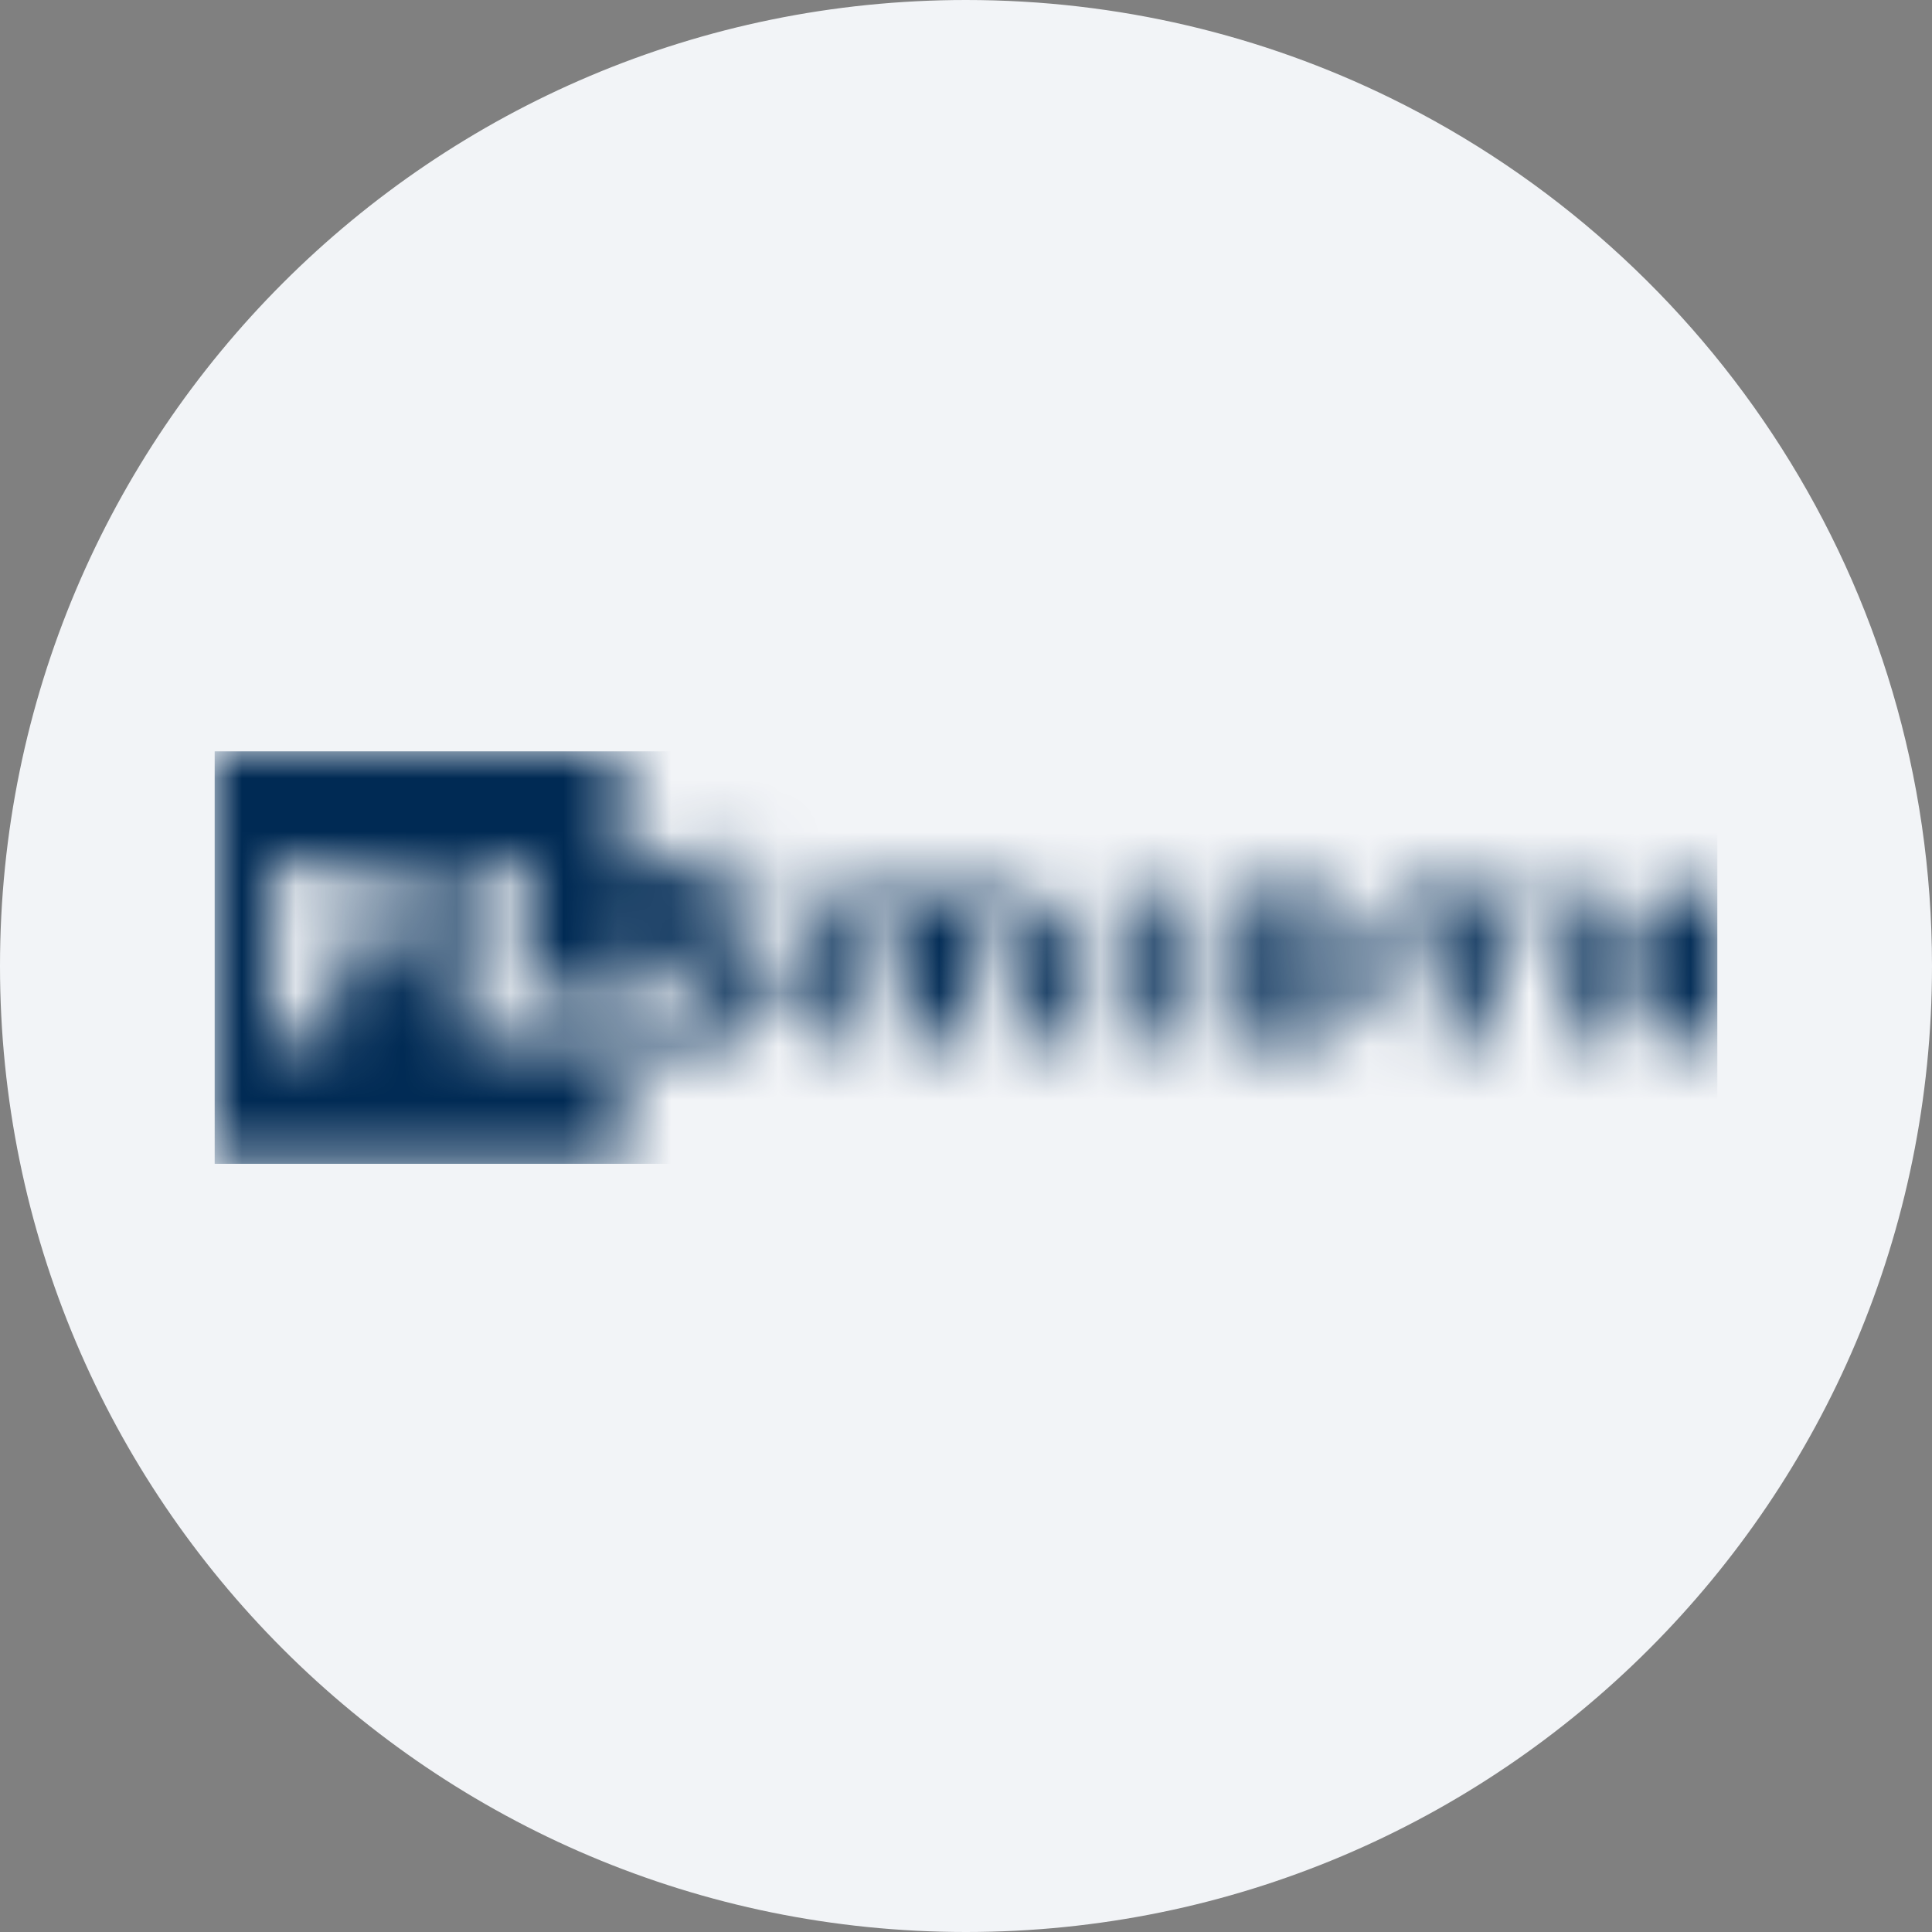 <svg width="36" height="36" fill="none" xmlns="http://www.w3.org/2000/svg"><rect width="100%" height="100%" fill="#808080" stroke="none"/><path d="M18 0c2.837 0 5.52.656 7.907 1.825C31.884 4.753 36 10.895 36 18c0 9.942-8.058 18-18 18-9.94 0-18-8.057-18-18C0 8.06 8.06 0 18 0z" fill="#F2F4F7"/><mask id="a" style="mask-type:alpha" maskUnits="userSpaceOnUse" x="4" y="14" width="28" height="8"><path d="M11.607 18.558c.337.13.693.203 1.054.215v-.002c.629 0 .723-.233.721-.37 0-.28-.323-.35-.667-.422-.447-.095-.944-.2-1.114-.665v1.24H9.76v-2.585H8.646v3.412h2.955v2.305H4V14h7.6v2.572c.173-.465.717-.7 1.623-.7.35.002.698.037 1.04.104v.674a3.19 3.19 0 0 0-.919-.14c-.224 0-.476.01-.611.148a.295.295 0 0 0-.086.214c0 .275.305.338.66.409.554.11 1.183.236 1.188 1.026 0 .961-1.041 1.197-1.635 1.197-.42 0-.84-.04-1.253-.123v-.823zM32 16.618v2.765h-.944v-1.037h-.83v1.039h-.944v-2.768h.945v.997h.829v-.997H32zm-3.43 0v.73h-.796v2.035h-.944v-2.035h-.787v-.73h2.527zm-4.297 0c.672 0 1.294.168 1.294 1.39 0 .926-.437 1.375-1.337 1.375h-1.456v-2.765h1.5zm-.23 2.166.001.002c.49 0 .532-.417.535-.807 0-.49-.092-.813-.537-.813h-.318v1.618h.319zm-2.281-2.166v2.765h-.94v-2.765h.94zm-3.198-.002c.671 0 1.294.16 1.294 1.39v1.374h-.993v-1.404c0-.483-.09-.813-.537-.813h-.318v2.217h-.955v-1.404c0-.483-.091-.813-.537-.813H16.2v2.217h-.942v-2.764h3.306zm-10.755.826-1.607.016v-.834h1.657v-.644H5.705a.578.578 0 0 0-.577.369.59.59 0 0 0-.04.24v2.8h1.114v-1.303h1.607v-.644z" fill="#fff"/></mask><g mask="url(#a)"><path d="M11.607 18.558c.337.13.693.203 1.054.215v-.002c.629 0 .723-.233.721-.37 0-.28-.323-.35-.667-.422-.447-.095-.944-.2-1.114-.665v1.24H9.76v-2.585H8.646v3.412h2.955v2.305H4V14h7.6v2.572c.173-.465.717-.7 1.623-.7.35.002.698.037 1.04.104v.674a3.19 3.19 0 0 0-.919-.14c-.224 0-.476.01-.611.148a.295.295 0 0 0-.086.214c0 .275.305.338.66.409.554.11 1.183.236 1.188 1.026 0 .961-1.041 1.197-1.635 1.197-.42 0-.84-.04-1.253-.123v-.823zM32 16.618v2.765h-.944v-1.037h-.83v1.039h-.944v-2.768h.945v.997h.829v-.997H32zm-3.43 0v.73h-.796v2.035h-.944v-2.035h-.787v-.73h2.527zm-4.297 0c.672 0 1.294.168 1.294 1.39 0 .926-.437 1.375-1.337 1.375h-1.456v-2.765h1.5zm-.23 2.166.001.002c.49 0 .532-.417.535-.807 0-.49-.092-.813-.537-.813h-.318v1.618h.319zm-2.281-2.166v2.765h-.94v-2.765h.94zm-3.198-.002c.671 0 1.294.16 1.294 1.39v1.374h-.993v-1.404c0-.483-.09-.813-.537-.813h-.318v2.217h-.955v-1.404c0-.483-.091-.813-.537-.813H16.2v2.217h-.942v-2.764h3.306zm-10.755.826-1.607.016v-.834h1.657v-.644H5.705a.578.578 0 0 0-.577.369.59.59 0 0 0-.04.24v2.8h1.114v-1.303h1.607v-.644z" fill="#fff"/><path fill-rule="evenodd" clip-rule="evenodd" d="M4 14h28v7.686H4V14z" fill="#002A54"/></g></svg>